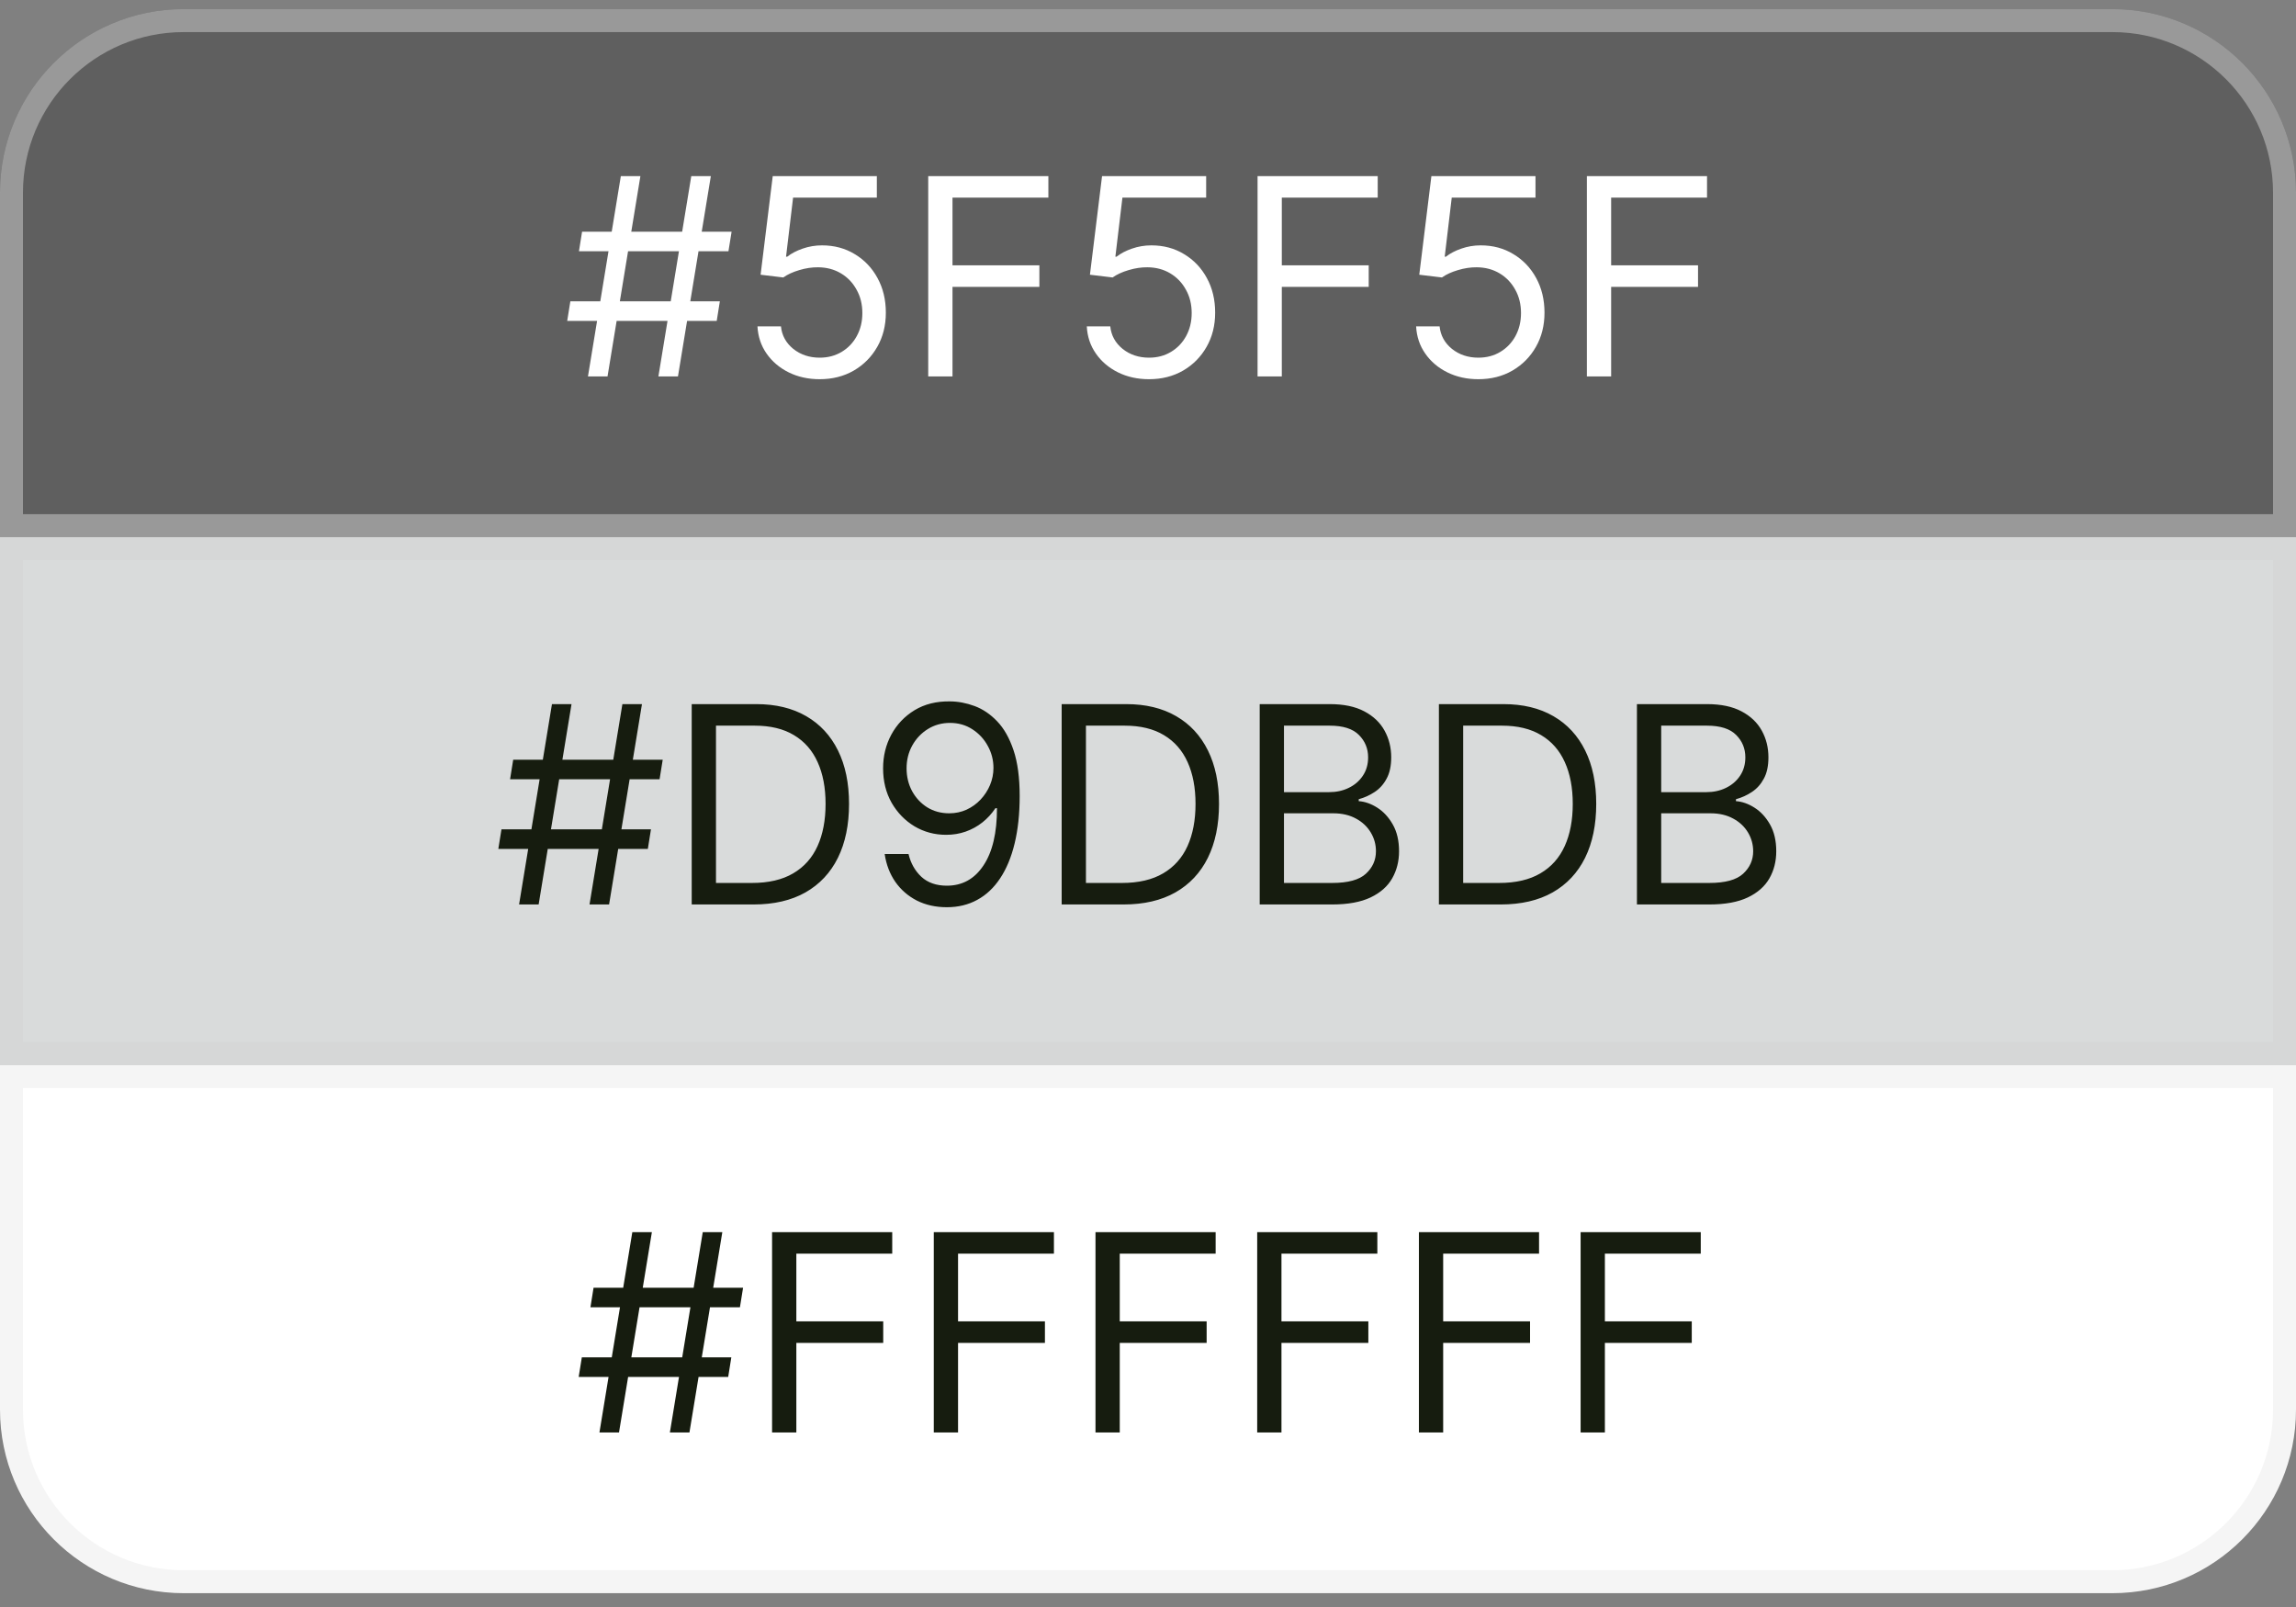 <svg width="100" height="70" viewBox="0 0 100 70" fill="none" xmlns="http://www.w3.org/2000/svg">
<rect x="0" y="0" width="100" height="70" fill="#808080" stroke="none"/>
<path d="M0 8.398C0 3.98 3.582 0.398 8 0.398H92C96.418 0.398 100 3.98 100 8.398V23.398H0V8.398Z" fill="#5F5F5F"/>
<path d="M0.5 8.398C0.5 4.256 3.858 0.898 8 0.898H92C96.142 0.898 99.5 4.256 99.5 8.398V22.898H0.5V8.398Z" stroke="#D5D5D5" stroke-opacity="0.5"/>
<path d="M28.676 16.398L30.108 7.671H30.96L29.528 16.398H28.676ZM24.704 13.978L24.841 13.126H31.352L31.216 13.978H24.704ZM25.608 16.398L27.04 7.671H27.892L26.46 16.398H25.608ZM25.216 10.944L25.352 10.092H31.864L31.727 10.944H25.216ZM35.701 16.518C35.201 16.518 34.751 16.418 34.35 16.22C33.95 16.021 33.629 15.748 33.387 15.401C33.146 15.055 33.014 14.66 32.991 14.217H34.014C34.053 14.611 34.232 14.938 34.55 15.197C34.871 15.452 35.255 15.58 35.701 15.58C36.059 15.58 36.377 15.496 36.656 15.329C36.937 15.161 37.157 14.931 37.316 14.639C37.478 14.343 37.559 14.009 37.559 13.637C37.559 13.256 37.475 12.917 37.307 12.619C37.143 12.318 36.916 12.08 36.626 11.907C36.336 11.734 36.005 11.646 35.633 11.643C35.366 11.64 35.092 11.681 34.81 11.766C34.529 11.849 34.298 11.955 34.116 12.086L33.127 11.967L33.656 7.671H38.19V8.609H34.542L34.235 11.182H34.286C34.465 11.04 34.69 10.923 34.959 10.829C35.229 10.735 35.511 10.688 35.803 10.688C36.337 10.688 36.813 10.816 37.231 11.072C37.651 11.325 37.981 11.671 38.219 12.111C38.461 12.552 38.582 13.055 38.582 13.62C38.582 14.177 38.457 14.674 38.207 15.111C37.959 15.546 37.619 15.89 37.184 16.143C36.749 16.393 36.255 16.518 35.701 16.518ZM40.428 16.398V7.671H45.661V8.609H41.485V11.557H45.269V12.495H41.485V16.398H40.428ZM50.045 16.518C49.545 16.518 49.094 16.418 48.694 16.22C48.293 16.021 47.972 15.748 47.731 15.401C47.489 15.055 47.357 14.66 47.334 14.217H48.357C48.397 14.611 48.576 14.938 48.894 15.197C49.215 15.452 49.599 15.58 50.045 15.58C50.403 15.58 50.721 15.496 50.999 15.329C51.281 15.161 51.501 14.931 51.66 14.639C51.822 14.343 51.903 14.009 51.903 13.637C51.903 13.256 51.819 12.917 51.651 12.619C51.486 12.318 51.259 12.08 50.969 11.907C50.68 11.734 50.349 11.646 49.977 11.643C49.709 11.64 49.435 11.681 49.154 11.766C48.873 11.849 48.641 11.955 48.459 12.086L47.471 11.967L47.999 7.671H52.533V8.609H48.886L48.579 11.182H48.63C48.809 11.04 49.033 10.923 49.303 10.829C49.573 10.735 49.854 10.688 50.147 10.688C50.681 10.688 51.157 10.816 51.575 11.072C51.995 11.325 52.325 11.671 52.563 12.111C52.805 12.552 52.925 13.055 52.925 13.62C52.925 14.177 52.8 14.674 52.55 15.111C52.303 15.546 51.962 15.89 51.528 16.143C51.093 16.393 50.599 16.518 50.045 16.518ZM54.772 16.398V7.671H60.005V8.609H55.828V11.557H59.613V12.495H55.828V16.398H54.772ZM64.388 16.518C63.889 16.518 63.438 16.418 63.038 16.22C62.637 16.021 62.316 15.748 62.075 15.401C61.833 15.055 61.701 14.66 61.678 14.217H62.701C62.741 14.611 62.92 14.938 63.238 15.197C63.559 15.452 63.943 15.58 64.388 15.58C64.746 15.58 65.065 15.496 65.343 15.329C65.624 15.161 65.844 14.931 66.004 14.639C66.165 14.343 66.246 14.009 66.246 13.637C66.246 13.256 66.163 12.917 65.995 12.619C65.83 12.318 65.603 12.08 65.313 11.907C65.023 11.734 64.692 11.646 64.32 11.643C64.053 11.64 63.779 11.681 63.498 11.766C63.217 11.849 62.985 11.955 62.803 12.086L61.815 11.967L62.343 7.671H66.877V8.609H63.229L62.923 11.182H62.974C63.153 11.04 63.377 10.923 63.647 10.829C63.917 10.735 64.198 10.688 64.491 10.688C65.025 10.688 65.501 10.816 65.918 11.072C66.339 11.325 66.668 11.671 66.907 12.111C67.148 12.552 67.269 13.055 67.269 13.62C67.269 14.177 67.144 14.674 66.894 15.111C66.647 15.546 66.306 15.89 65.871 16.143C65.437 16.393 64.942 16.518 64.388 16.518ZM69.115 16.398V7.671H74.348V8.609H70.172V11.557H73.956V12.495H70.172V16.398H69.115Z" fill="white"/>
<rect y="23.398" width="100" height="23" fill="#D9DBDB"/>
<rect x="0.5" y="23.898" width="99" height="22" stroke="#D5D5D5" stroke-opacity="0.5"/>
<path d="M25.676 39.398L27.108 30.671H27.96L26.528 39.398H25.676ZM21.704 36.978L21.841 36.126H28.352L28.216 36.978H21.704ZM22.608 39.398L24.04 30.671H24.892L23.46 39.398H22.608ZM22.216 33.944L22.352 33.092H28.864L28.727 33.944H22.216ZM32.82 39.398H30.127V30.671H32.94C33.786 30.671 34.511 30.846 35.113 31.195C35.715 31.542 36.177 32.041 36.498 32.691C36.819 33.339 36.979 34.114 36.979 35.018C36.979 35.927 36.818 36.709 36.494 37.366C36.17 38.019 35.698 38.522 35.079 38.874C34.459 39.224 33.707 39.398 32.82 39.398ZM31.184 38.461H32.752C33.474 38.461 34.072 38.322 34.546 38.043C35.021 37.765 35.374 37.369 35.607 36.854C35.84 36.34 35.957 35.728 35.957 35.018C35.957 34.313 35.842 33.707 35.611 33.198C35.381 32.687 35.038 32.295 34.58 32.022C34.123 31.746 33.553 31.609 32.871 31.609H31.184V38.461ZM41.377 30.552C41.735 30.555 42.093 30.623 42.451 30.756C42.809 30.89 43.136 31.111 43.431 31.421C43.727 31.728 43.964 32.147 44.143 32.678C44.322 33.209 44.411 33.876 44.411 34.677C44.411 35.452 44.337 36.141 44.19 36.744C44.045 37.343 43.834 37.849 43.559 38.261C43.286 38.673 42.954 38.985 42.562 39.198C42.173 39.411 41.732 39.518 41.241 39.518C40.752 39.518 40.316 39.421 39.932 39.228C39.552 39.032 39.239 38.761 38.995 38.414C38.754 38.065 38.599 37.66 38.531 37.2H39.57C39.664 37.6 39.85 37.931 40.129 38.193C40.41 38.451 40.781 38.58 41.241 38.58C41.914 38.58 42.445 38.286 42.834 37.698C43.227 37.11 43.423 36.279 43.423 35.205H43.354C43.195 35.444 43.006 35.65 42.788 35.823C42.569 35.996 42.326 36.13 42.059 36.224C41.792 36.318 41.508 36.364 41.207 36.364C40.707 36.364 40.248 36.241 39.83 35.994C39.416 35.744 39.083 35.401 38.833 34.967C38.586 34.529 38.462 34.029 38.462 33.467C38.462 32.932 38.582 32.444 38.82 32.001C39.062 31.555 39.4 31.2 39.834 30.935C40.272 30.671 40.786 30.543 41.377 30.552ZM41.377 31.489C41.019 31.489 40.697 31.579 40.41 31.758C40.126 31.934 39.9 32.173 39.732 32.474C39.568 32.772 39.485 33.103 39.485 33.467C39.485 33.83 39.565 34.161 39.724 34.459C39.886 34.755 40.106 34.991 40.384 35.167C40.666 35.34 40.985 35.427 41.343 35.427C41.613 35.427 41.864 35.374 42.097 35.269C42.33 35.161 42.533 35.015 42.707 34.83C42.883 34.643 43.021 34.431 43.12 34.195C43.219 33.957 43.269 33.708 43.269 33.45C43.269 33.109 43.187 32.789 43.022 32.491C42.86 32.193 42.636 31.951 42.349 31.766C42.065 31.582 41.741 31.489 41.377 31.489ZM48.934 39.398H46.24V30.671H49.053C49.9 30.671 50.624 30.846 51.226 31.195C51.828 31.542 52.29 32.041 52.611 32.691C52.932 33.339 53.093 34.114 53.093 35.018C53.093 35.927 52.931 36.709 52.607 37.366C52.283 38.019 51.811 38.522 51.192 38.874C50.573 39.224 49.82 39.398 48.934 39.398ZM47.297 38.461H48.865C49.587 38.461 50.185 38.322 50.659 38.043C51.134 37.765 51.488 37.369 51.721 36.854C51.953 36.34 52.07 35.728 52.07 35.018C52.07 34.313 51.955 33.707 51.725 33.198C51.495 32.687 51.151 32.295 50.694 32.022C50.236 31.746 49.666 31.609 48.985 31.609H47.297V38.461ZM54.865 39.398V30.671H57.916C58.525 30.671 59.026 30.776 59.421 30.986C59.816 31.194 60.11 31.474 60.303 31.826C60.496 32.175 60.593 32.563 60.593 32.989C60.593 33.364 60.526 33.674 60.392 33.918C60.262 34.163 60.088 34.356 59.873 34.498C59.659 34.64 59.428 34.745 59.178 34.813V34.898C59.445 34.916 59.713 35.009 59.983 35.18C60.253 35.35 60.479 35.594 60.661 35.913C60.843 36.231 60.934 36.62 60.934 37.08C60.934 37.518 60.834 37.911 60.635 38.261C60.436 38.61 60.123 38.887 59.694 39.092C59.265 39.296 58.706 39.398 58.019 39.398H54.865ZM55.922 38.461H58.019C58.709 38.461 59.199 38.327 59.489 38.06C59.782 37.791 59.928 37.464 59.928 37.08C59.928 36.785 59.853 36.512 59.702 36.262C59.551 36.009 59.337 35.807 59.059 35.657C58.78 35.504 58.451 35.427 58.07 35.427H55.922V38.461ZM55.922 34.506H57.883C58.201 34.506 58.488 34.444 58.743 34.319C59.002 34.194 59.206 34.018 59.357 33.791C59.51 33.563 59.587 33.296 59.587 32.989C59.587 32.606 59.453 32.281 59.186 32.014C58.919 31.744 58.496 31.609 57.916 31.609H55.922V34.506ZM65.363 39.398H62.67V30.671H65.483C66.329 30.671 67.054 30.846 67.656 31.195C68.258 31.542 68.72 32.041 69.041 32.691C69.362 33.339 69.522 34.114 69.522 35.018C69.522 35.927 69.36 36.709 69.037 37.366C68.713 38.019 68.241 38.522 67.622 38.874C67.002 39.224 66.25 39.398 65.363 39.398ZM63.727 38.461H65.295C66.017 38.461 66.615 38.322 67.089 38.043C67.564 37.765 67.917 37.369 68.15 36.854C68.383 36.34 68.5 35.728 68.5 35.018C68.5 34.313 68.385 33.707 68.154 33.198C67.924 32.687 67.581 32.295 67.123 32.022C66.666 31.746 66.096 31.609 65.414 31.609H63.727V38.461ZM71.295 39.398V30.671H74.346C74.954 30.671 75.456 30.776 75.85 30.986C76.245 31.194 76.539 31.474 76.733 31.826C76.926 32.175 77.022 32.563 77.022 32.989C77.022 33.364 76.956 33.674 76.822 33.918C76.691 34.163 76.518 34.356 76.302 34.498C76.089 34.64 75.858 34.745 75.608 34.813V34.898C75.875 34.916 76.143 35.009 76.413 35.18C76.683 35.35 76.909 35.594 77.091 35.913C77.272 36.231 77.363 36.62 77.363 37.08C77.363 37.518 77.264 37.911 77.065 38.261C76.866 38.61 76.552 38.887 76.123 39.092C75.694 39.296 75.136 39.398 74.448 39.398H71.295ZM72.352 38.461H74.448C75.139 38.461 75.629 38.327 75.919 38.06C76.211 37.791 76.358 37.464 76.358 37.08C76.358 36.785 76.282 36.512 76.132 36.262C75.981 36.009 75.767 35.807 75.488 35.657C75.21 35.504 74.88 35.427 74.5 35.427H72.352V38.461ZM72.352 34.506H74.312C74.63 34.506 74.917 34.444 75.173 34.319C75.431 34.194 75.636 34.018 75.787 33.791C75.94 33.563 76.017 33.296 76.017 32.989C76.017 32.606 75.883 32.281 75.616 32.014C75.349 31.744 74.926 31.609 74.346 31.609H72.352V34.506Z" fill="#161C0F"/>
<path d="M0 46.398H100V61.398C100 65.817 96.418 69.398 92 69.398H8C3.582 69.398 0 65.817 0 61.398V46.398Z" fill="white"/>
<path d="M0.5 46.898H99.5V61.398C99.5 65.541 96.142 68.898 92 68.898H8C3.858 68.898 0.5 65.541 0.5 61.398V46.898Z" stroke="black" stroke-opacity="0.04"/>
<path d="M29.176 62.398L30.608 53.671H31.46L30.028 62.398H29.176ZM25.204 59.978L25.341 59.126H31.852L31.716 59.978H25.204ZM26.108 62.398L27.54 53.671H28.392L26.96 62.398H26.108ZM25.716 56.944L25.852 56.092H32.364L32.227 56.944H25.716ZM33.627 62.398V53.671H38.86V54.609H34.684V57.557H38.468V58.495H34.684V62.398H33.627ZM40.67 62.398V53.671H45.903V54.609H41.727V57.557H45.511V58.495H41.727V62.398H40.67ZM47.713 62.398V53.671H52.946V54.609H48.77V57.557H52.554V58.495H48.77V62.398H47.713ZM54.756 62.398V53.671H59.989V54.609H55.813V57.557H59.597V58.495H55.813V62.398H54.756ZM61.799 62.398V53.671H67.032V54.609H62.856V57.557H66.64V58.495H62.856V62.398H61.799ZM68.842 62.398V53.671H74.075V54.609H69.899V57.557H73.683V58.495H69.899V62.398H68.842Z" fill="#161C0F"/>
</svg>
